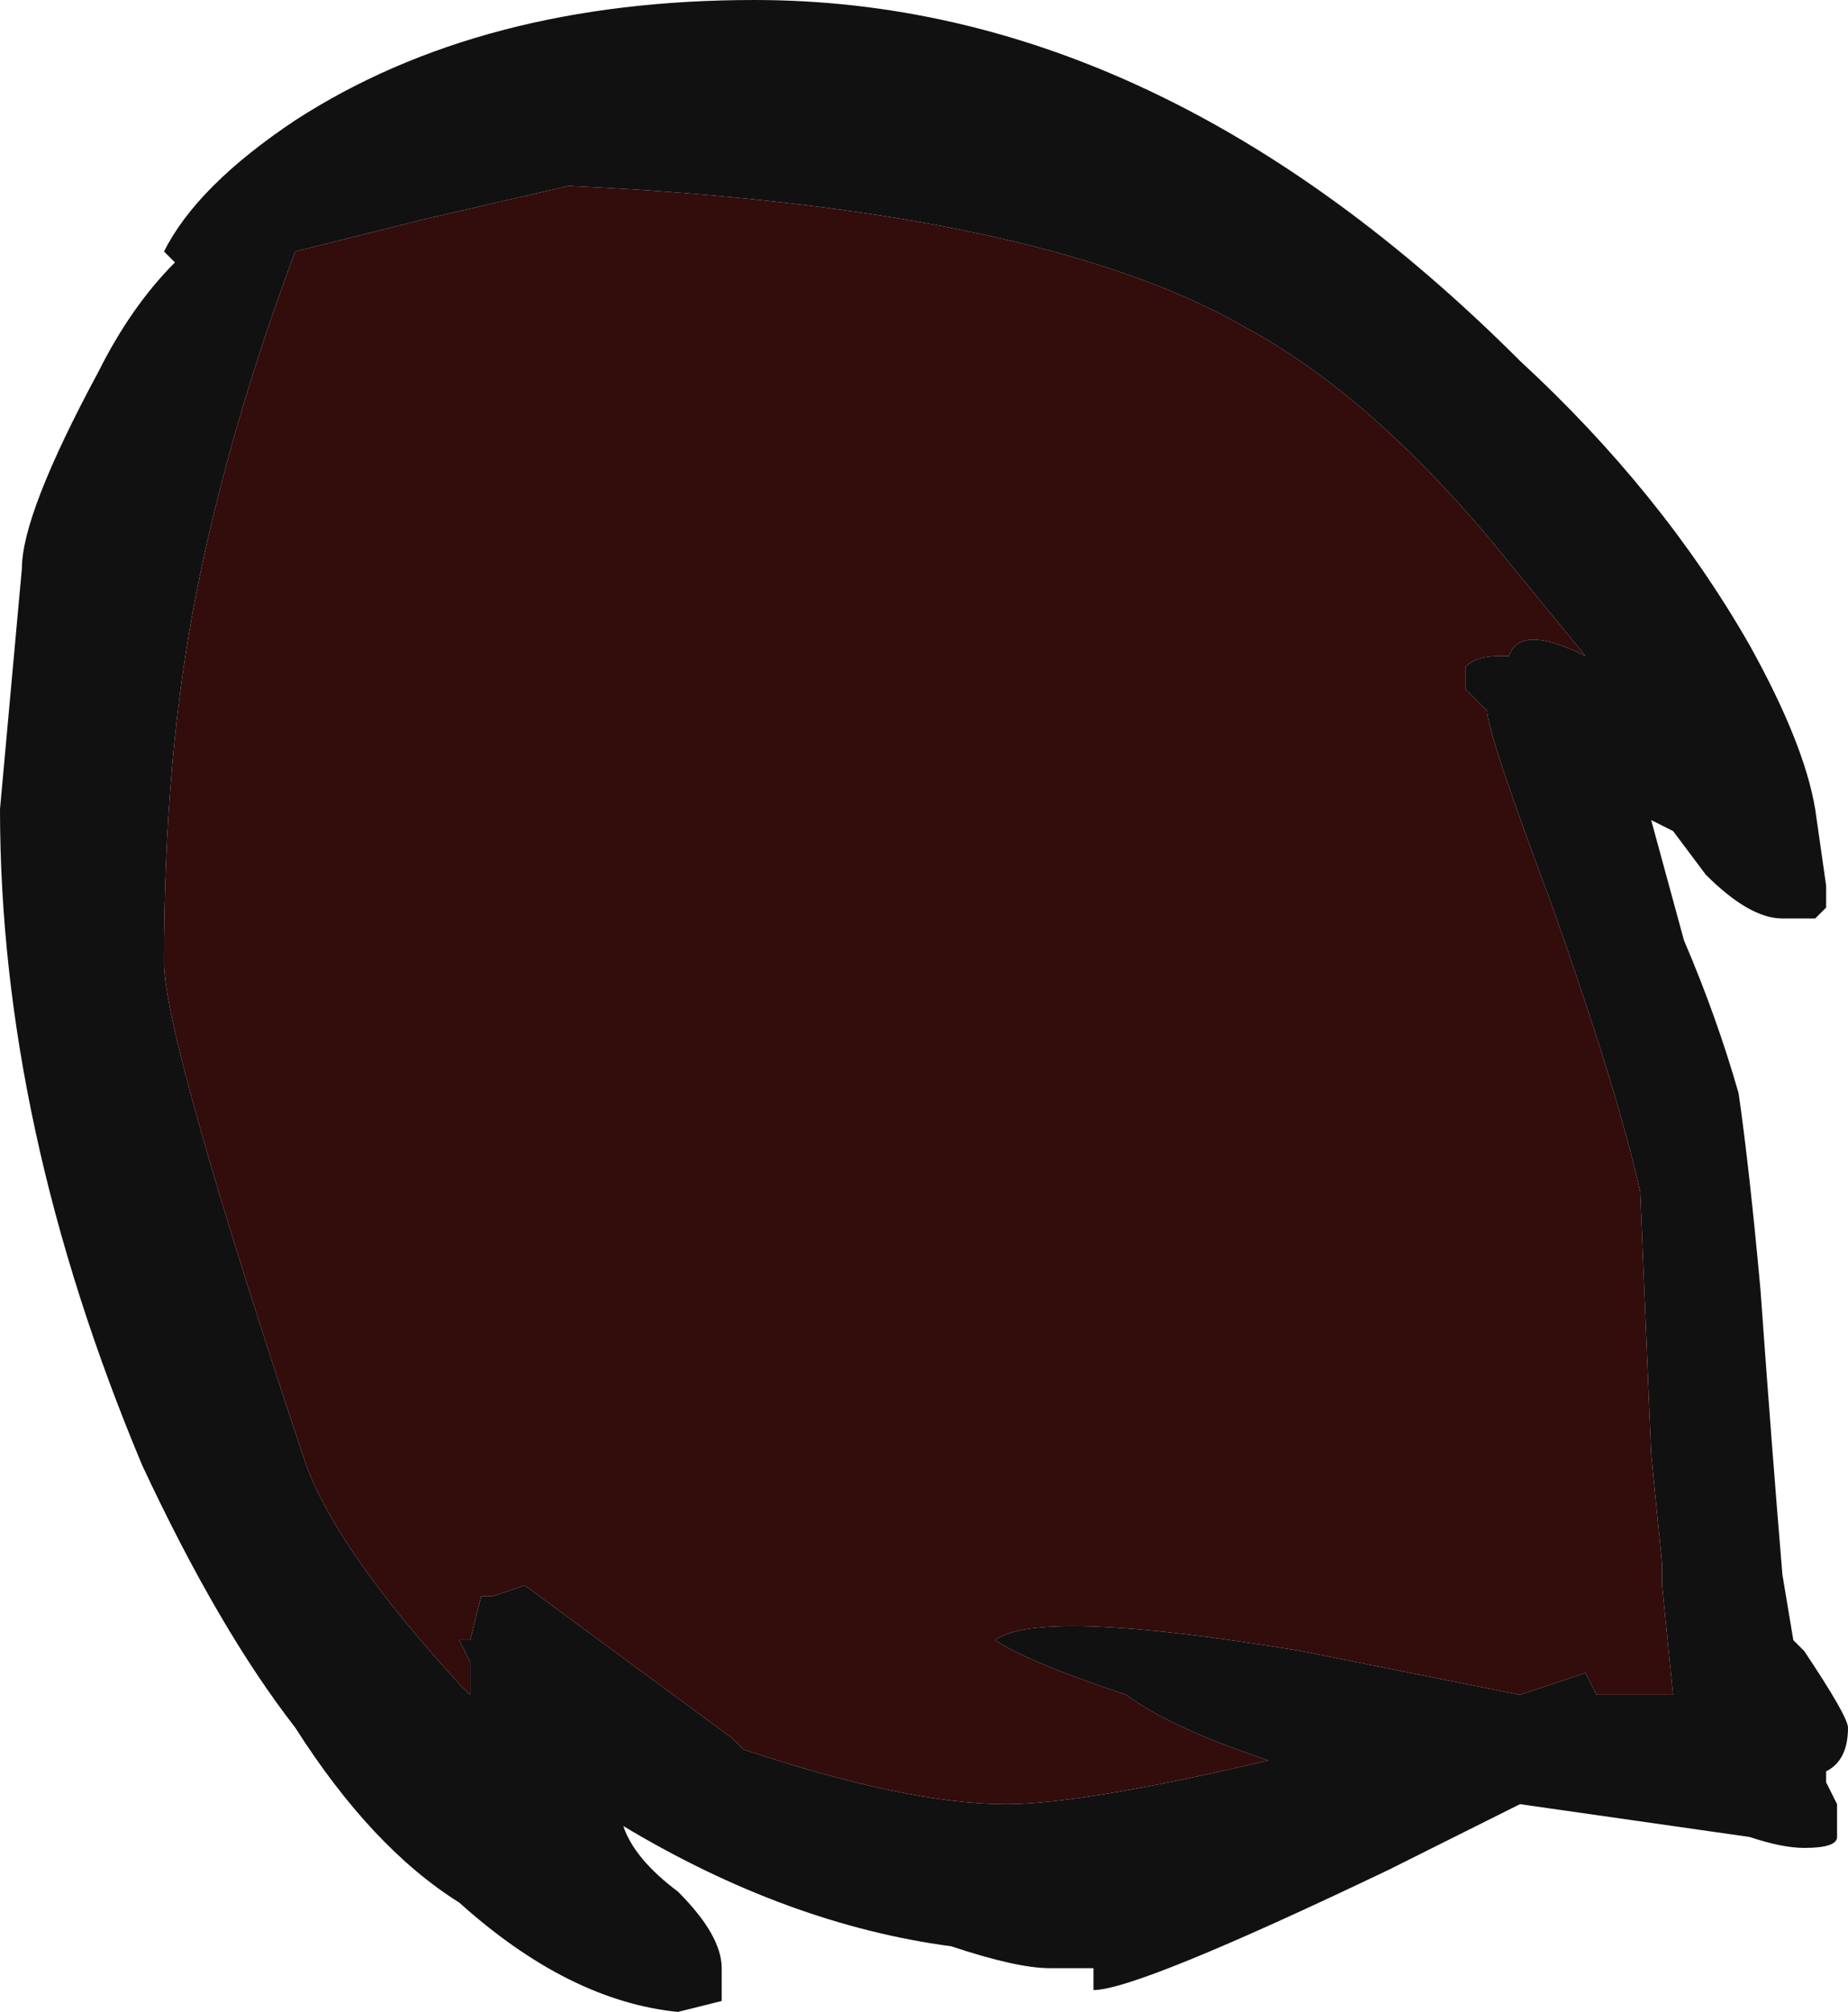 <?xml version="1.0" encoding="UTF-8" standalone="no"?>
<svg xmlns:ffdec="https://www.free-decompiler.com/flash" xmlns:xlink="http://www.w3.org/1999/xlink" ffdec:objectType="shape" height="9.2px" width="8.45px" xmlns="http://www.w3.org/2000/svg">
  <g transform="matrix(1.0, 0.0, 0.0, 1.0, 4.2, 9.2)">
    <path d="M4.1 -5.5 L4.15 -5.15 4.15 -5.05 4.1 -5.0 3.95 -5.0 Q3.8 -5.0 3.6 -5.2 L3.45 -5.4 3.35 -5.45 3.5 -4.9 Q3.65 -4.55 3.75 -4.2 3.8 -3.85 3.85 -3.3 3.9 -2.6 3.95 -2.0 L4.0 -1.7 4.05 -1.65 Q4.25 -1.35 4.25 -1.3 4.25 -1.15 4.15 -1.1 L4.15 -1.05 4.2 -0.95 4.2 -0.8 Q4.2 -0.75 4.05 -0.75 3.95 -0.75 3.8 -0.8 L2.75 -0.95 2.15 -0.65 Q1.0 -0.1 0.8 -0.1 L0.8 -0.2 0.6 -0.2 Q0.45 -0.2 0.15 -0.3 -0.6 -0.4 -1.35 -0.85 -1.3 -0.7 -1.1 -0.55 -0.9 -0.35 -0.9 -0.2 -0.9 0.0 -0.9 -0.05 L-1.1 0.0 Q-1.6 -0.05 -2.1 -0.5 -2.5 -0.75 -2.85 -1.3 -3.2 -1.75 -3.55 -2.5 -4.2 -4.05 -4.2 -5.5 L-4.1 -6.6 Q-4.1 -6.85 -3.75 -7.5 -3.6 -7.8 -3.4 -8.0 L-3.45 -8.05 Q-3.3 -8.35 -2.85 -8.65 -2.0 -9.2 -0.75 -9.2 1.1 -9.2 2.75 -7.55 3.4 -6.95 3.8 -6.25 4.05 -5.8 4.1 -5.5 M2.9 -5.05 Q2.6 -5.85 2.6 -5.95 L2.5 -6.05 2.5 -6.15 Q2.55 -6.2 2.65 -6.2 L2.7 -6.2 Q2.75 -6.35 3.05 -6.2 L2.6 -6.75 Q2.05 -7.4 1.5 -7.7 0.55 -8.25 -1.6 -8.35 L-2.25 -8.2 -2.85 -8.05 Q-3.15 -7.25 -3.3 -6.5 -3.45 -5.75 -3.45 -4.8 -3.45 -4.45 -2.8 -2.5 -2.65 -2.1 -2.1 -1.5 L-2.05 -1.45 -2.05 -1.6 -2.1 -1.7 -2.05 -1.7 -2.0 -1.9 -1.95 -1.9 -1.8 -1.95 -0.85 -1.25 -0.8 -1.2 Q-0.05 -0.95 0.4 -0.95 0.75 -0.95 1.6 -1.15 1.15 -1.3 0.95 -1.45 0.5 -1.6 0.35 -1.7 0.55 -1.85 1.75 -1.65 L2.75 -1.45 3.05 -1.55 3.1 -1.45 3.45 -1.45 3.4 -1.95 3.4 -2.05 3.35 -2.55 3.3 -3.75 Q3.2 -4.2 2.9 -5.05" fill="#111111" fill-rule="evenodd" stroke="none"/>
    <path d="M2.9 -5.05 Q3.2 -4.2 3.3 -3.75 L3.35 -2.55 3.4 -2.05 3.4 -1.95 3.45 -1.45 3.1 -1.45 3.05 -1.55 2.75 -1.45 1.75 -1.65 Q0.55 -1.85 0.35 -1.7 0.5 -1.6 0.95 -1.45 1.15 -1.3 1.6 -1.15 0.75 -0.95 0.4 -0.95 -0.05 -0.95 -0.8 -1.2 L-0.85 -1.25 -1.8 -1.95 -1.95 -1.9 -2.0 -1.9 -2.05 -1.7 -2.1 -1.7 -2.05 -1.6 -2.05 -1.45 -2.1 -1.5 Q-2.65 -2.1 -2.8 -2.5 -3.45 -4.45 -3.45 -4.8 -3.45 -5.75 -3.3 -6.5 -3.15 -7.25 -2.85 -8.05 L-2.25 -8.2 -1.6 -8.35 Q0.55 -8.25 1.5 -7.7 2.05 -7.4 2.6 -6.75 L3.05 -6.2 Q2.75 -6.35 2.7 -6.2 L2.65 -6.2 Q2.55 -6.2 2.5 -6.15 L2.5 -6.05 2.6 -5.95 Q2.6 -5.85 2.9 -5.05" fill="#330c0c" fill-rule="evenodd" stroke="none"/>
  </g>
</svg>
